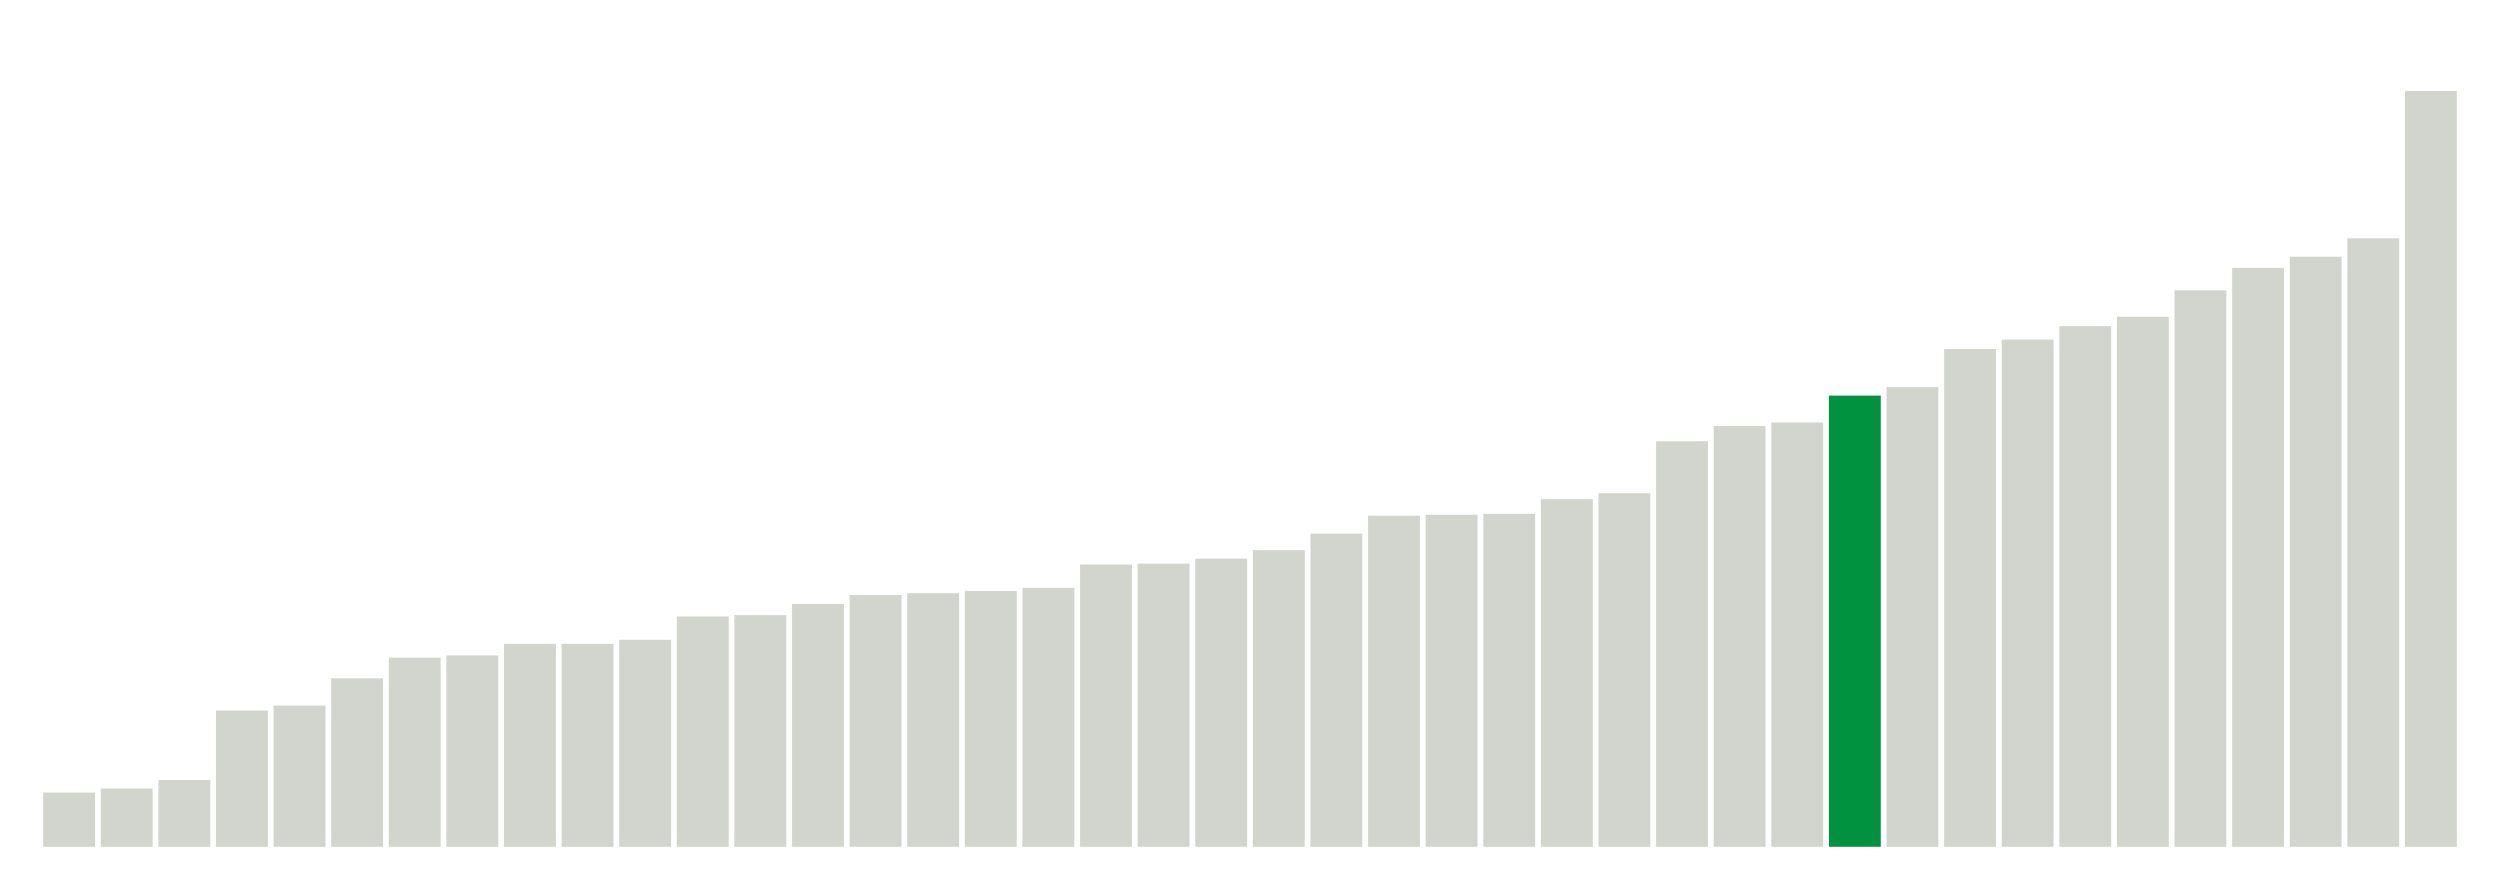 <svg xmlns="http://www.w3.org/2000/svg" xmlns:xlink="http://www.w3.org/1999/xlink" version="1.1" class="marks" width="310" height="110" viewBox="0 0 310 110"><g fill="none" stroke-miterlimit="10" transform="translate(5,5)"><g class="mark-group role-frame root" role="graphics-object" aria-roledescription="group mark container"><g transform="translate(0,0)"><path class="background" aria-hidden="true" d="M0,0h300v100h-300Z" stroke="#ddd" stroke-width="0"/><g><g class="mark-rect role-mark marks" role="graphics-object" aria-roledescription="rect mark container"><path aria-label="neighborhood: South Beach - Tottenville; unmodified_data_value_geo_entity: 12.1" role="graphics-symbol" aria-roledescription="bar" d="M0.357,93.278h6.429v6.722h-6.429Z" fill="#D2D4CE"/><path aria-label="neighborhood: Rockaways; unmodified_data_value_geo_entity: 13" role="graphics-symbol" aria-roledescription="bar" d="M7.5,92.778h6.429v7.222h-6.429Z" fill="#D2D4CE"/><path aria-label="neighborhood: Port Richmond; unmodified_data_value_geo_entity: 14.9" role="graphics-symbol" aria-roledescription="bar" d="M14.643,91.722h6.429v8.278h-6.429Z" fill="#D2D4CE"/><path aria-label="neighborhood: Stapleton - St. George; unmodified_data_value_geo_entity: 30.4" role="graphics-symbol" aria-roledescription="bar" d="M21.786,83.111h6.429v16.889h-6.429Z" fill="#D2D4CE"/><path aria-label="neighborhood: Willowbrook; unmodified_data_value_geo_entity: 31.5" role="graphics-symbol" aria-roledescription="bar" d="M28.929,82.5h6.429v17.5h-6.429Z" fill="#D2D4CE"/><path aria-label="neighborhood: Flushing - Clearview; unmodified_data_value_geo_entity: 37.6" role="graphics-symbol" aria-roledescription="bar" d="M36.071,79.111h6.429v20.889h-6.429Z" fill="#D2D4CE"/><path aria-label="neighborhood: Coney Island - Sheepshead Bay; unmodified_data_value_geo_entity: 42.2" role="graphics-symbol" aria-roledescription="bar" d="M43.214,76.556h6.429v23.444h-6.429Z" fill="#D2D4CE"/><path aria-label="neighborhood: Northeast Bronx; unmodified_data_value_geo_entity: 42.7" role="graphics-symbol" aria-roledescription="bar" d="M50.357,76.278h6.429v23.722h-6.429Z" fill="#D2D4CE"/><path aria-label="neighborhood: Canarsie - Flatlands; unmodified_data_value_geo_entity: 45.3" role="graphics-symbol" aria-roledescription="bar" d="M57.5,74.833h6.429v25.167h-6.429Z" fill="#D2D4CE"/><path aria-label="neighborhood: Jamaica; unmodified_data_value_geo_entity: 45.3" role="graphics-symbol" aria-roledescription="bar" d="M64.643,74.833h6.429v25.167h-6.429Z" fill="#D2D4CE"/><path aria-label="neighborhood: Williamsburg - Bushwick; unmodified_data_value_geo_entity: 46.2" role="graphics-symbol" aria-roledescription="bar" d="M71.786,74.333h6.429v25.667h-6.429Z" fill="#D2D4CE"/><path aria-label="neighborhood: Hunts Point - Mott Haven; unmodified_data_value_geo_entity: 51.4" role="graphics-symbol" aria-roledescription="bar" d="M78.929,71.444h6.429v28.556h-6.429Z" fill="#D2D4CE"/><path aria-label="neighborhood: East New York; unmodified_data_value_geo_entity: 51.7" role="graphics-symbol" aria-roledescription="bar" d="M86.071,71.278h6.429v28.722h-6.429Z" fill="#D2D4CE"/><path aria-label="neighborhood: Southwest Queens; unmodified_data_value_geo_entity: 54.2" role="graphics-symbol" aria-roledescription="bar" d="M93.214,69.889h6.429v30.111h-6.429Z" fill="#D2D4CE"/><path aria-label="neighborhood: Fordham - Bronx Pk; unmodified_data_value_geo_entity: 56.2" role="graphics-symbol" aria-roledescription="bar" d="M100.357,68.778h6.429v31.222h-6.429Z" fill="#D2D4CE"/><path aria-label="neighborhood: East Flatbush - Flatbush; unmodified_data_value_geo_entity: 56.6" role="graphics-symbol" aria-roledescription="bar" d="M107.5,68.556h6.429v31.444h-6.429Z" fill="#D2D4CE"/><path aria-label="neighborhood: Long Island City - Astoria; unmodified_data_value_geo_entity: 57.1" role="graphics-symbol" aria-roledescription="bar" d="M114.643,68.278h6.429v31.722h-6.429Z" fill="#D2D4CE"/><path aria-label="neighborhood: Pelham - Throgs Neck; unmodified_data_value_geo_entity: 57.8" role="graphics-symbol" aria-roledescription="bar" d="M121.786,67.889h6.429v32.111h-6.429Z" fill="#D2D4CE"/><path aria-label="neighborhood: Ridgewood - Forest Hills; unmodified_data_value_geo_entity: 63" role="graphics-symbol" aria-roledescription="bar" d="M128.929,65h6.429v35h-6.429Z" fill="#D2D4CE"/><path aria-label="neighborhood: Bensonhurst - Bay Ridge; unmodified_data_value_geo_entity: 63.2" role="graphics-symbol" aria-roledescription="bar" d="M136.071,64.889h6.429v35.111h-6.429Z" fill="#D2D4CE"/><path aria-label="neighborhood: Southeast Queens; unmodified_data_value_geo_entity: 64.3" role="graphics-symbol" aria-roledescription="bar" d="M143.214,64.278h6.429v35.722h-6.429Z" fill="#D2D4CE"/><path aria-label="neighborhood: Borough Park; unmodified_data_value_geo_entity: 66.2" role="graphics-symbol" aria-roledescription="bar" d="M150.357,63.222h6.429v36.778h-6.429Z" fill="#D2D4CE"/><path aria-label="neighborhood: High Bridge - Morrisania; unmodified_data_value_geo_entity: 69.9" role="graphics-symbol" aria-roledescription="bar" d="M157.5,61.167h6.429v38.833h-6.429Z" fill="#D2D4CE"/><path aria-label="neighborhood: Fresh Meadows; unmodified_data_value_geo_entity: 73.9" role="graphics-symbol" aria-roledescription="bar" d="M164.643,58.944h6.429v41.056h-6.429Z" fill="#D2D4CE"/><path aria-label="neighborhood: Bayside - Little Neck; unmodified_data_value_geo_entity: 74.1" role="graphics-symbol" aria-roledescription="bar" d="M171.786,58.833h6.429v41.167h-6.429Z" fill="#D2D4CE"/><path aria-label="neighborhood: Kingsbridge - Riverdale; unmodified_data_value_geo_entity: 74.3" role="graphics-symbol" aria-roledescription="bar" d="M178.929,58.722h6.429v41.278h-6.429Z" fill="#D2D4CE"/><path aria-label="neighborhood: Bedford Stuyvesant - Crown Heights; unmodified_data_value_geo_entity: 77.6" role="graphics-symbol" aria-roledescription="bar" d="M186.071,56.889h6.429v43.111h-6.429Z" fill="#D2D4CE"/><path aria-label="neighborhood: Greenpoint; unmodified_data_value_geo_entity: 78.9" role="graphics-symbol" aria-roledescription="bar" d="M193.214,56.167h6.429v43.833h-6.429Z" fill="#D2D4CE"/><path aria-label="neighborhood: Crotona -Tremont; unmodified_data_value_geo_entity: 90.5" role="graphics-symbol" aria-roledescription="bar" d="M200.357,49.722h6.429v50.278h-6.429Z" fill="#D2D4CE"/><path aria-label="neighborhood: Sunset Park; unmodified_data_value_geo_entity: 93.9" role="graphics-symbol" aria-roledescription="bar" d="M207.5,47.833h6.429v52.167h-6.429Z" fill="#D2D4CE"/><path aria-label="neighborhood: West Queens; unmodified_data_value_geo_entity: 94.7" role="graphics-symbol" aria-roledescription="bar" d="M214.643,47.389h6.429v52.611h-6.429Z" fill="#D2D4CE"/><path aria-label="neighborhood: Central Harlem - Morningside Heights; unmodified_data_value_geo_entity: 100.7" role="graphics-symbol" aria-roledescription="bar" d="M221.786,44.056h6.429v55.944h-6.429Z" fill="#00923E"/><path aria-label="neighborhood: Lower Manhattan; unmodified_data_value_geo_entity: 102.6" role="graphics-symbol" aria-roledescription="bar" d="M228.929,43h6.429v57h-6.429Z" fill="#D2D4CE"/><path aria-label="neighborhood: Upper East Side; unmodified_data_value_geo_entity: 111.1" role="graphics-symbol" aria-roledescription="bar" d="M236.071,38.278h6.429v61.722h-6.429Z" fill="#D2D4CE"/><path aria-label="neighborhood: Union Square - Lower East Side; unmodified_data_value_geo_entity: 113.2" role="graphics-symbol" aria-roledescription="bar" d="M243.214,37.111h6.429v62.889h-6.429Z" fill="#D2D4CE"/><path aria-label="neighborhood: Downtown - Heights - Slope; unmodified_data_value_geo_entity: 116.2" role="graphics-symbol" aria-roledescription="bar" d="M250.357,35.444h6.429v64.556h-6.429Z" fill="#D2D4CE"/><path aria-label="neighborhood: Chelsea - Clinton; unmodified_data_value_geo_entity: 118.3" role="graphics-symbol" aria-roledescription="bar" d="M257.5,34.278h6.429v65.722h-6.429Z" fill="#D2D4CE"/><path aria-label="neighborhood: Greenwich Village - SoHo; unmodified_data_value_geo_entity: 124.2" role="graphics-symbol" aria-roledescription="bar" d="M264.643,31h6.429v69h-6.429Z" fill="#D2D4CE"/><path aria-label="neighborhood: Upper West Side; unmodified_data_value_geo_entity: 129.2" role="graphics-symbol" aria-roledescription="bar" d="M271.786,28.222h6.429v71.778h-6.429Z" fill="#D2D4CE"/><path aria-label="neighborhood: Washington Heights; unmodified_data_value_geo_entity: 131.7" role="graphics-symbol" aria-roledescription="bar" d="M278.929,26.833h6.429v73.167h-6.429Z" fill="#D2D4CE"/><path aria-label="neighborhood: East Harlem; unmodified_data_value_geo_entity: 135.8" role="graphics-symbol" aria-roledescription="bar" d="M286.071,24.556h6.429v75.444h-6.429Z" fill="#D2D4CE"/><path aria-label="neighborhood: Gramercy Park - Murray Hill; unmodified_data_value_geo_entity: 168.7" role="graphics-symbol" aria-roledescription="bar" d="M293.214,6.278h6.429v93.722h-6.429Z" fill="#D2D4CE"/></g></g><path class="foreground" aria-hidden="true" d="" display="none"/></g></g></g></svg>